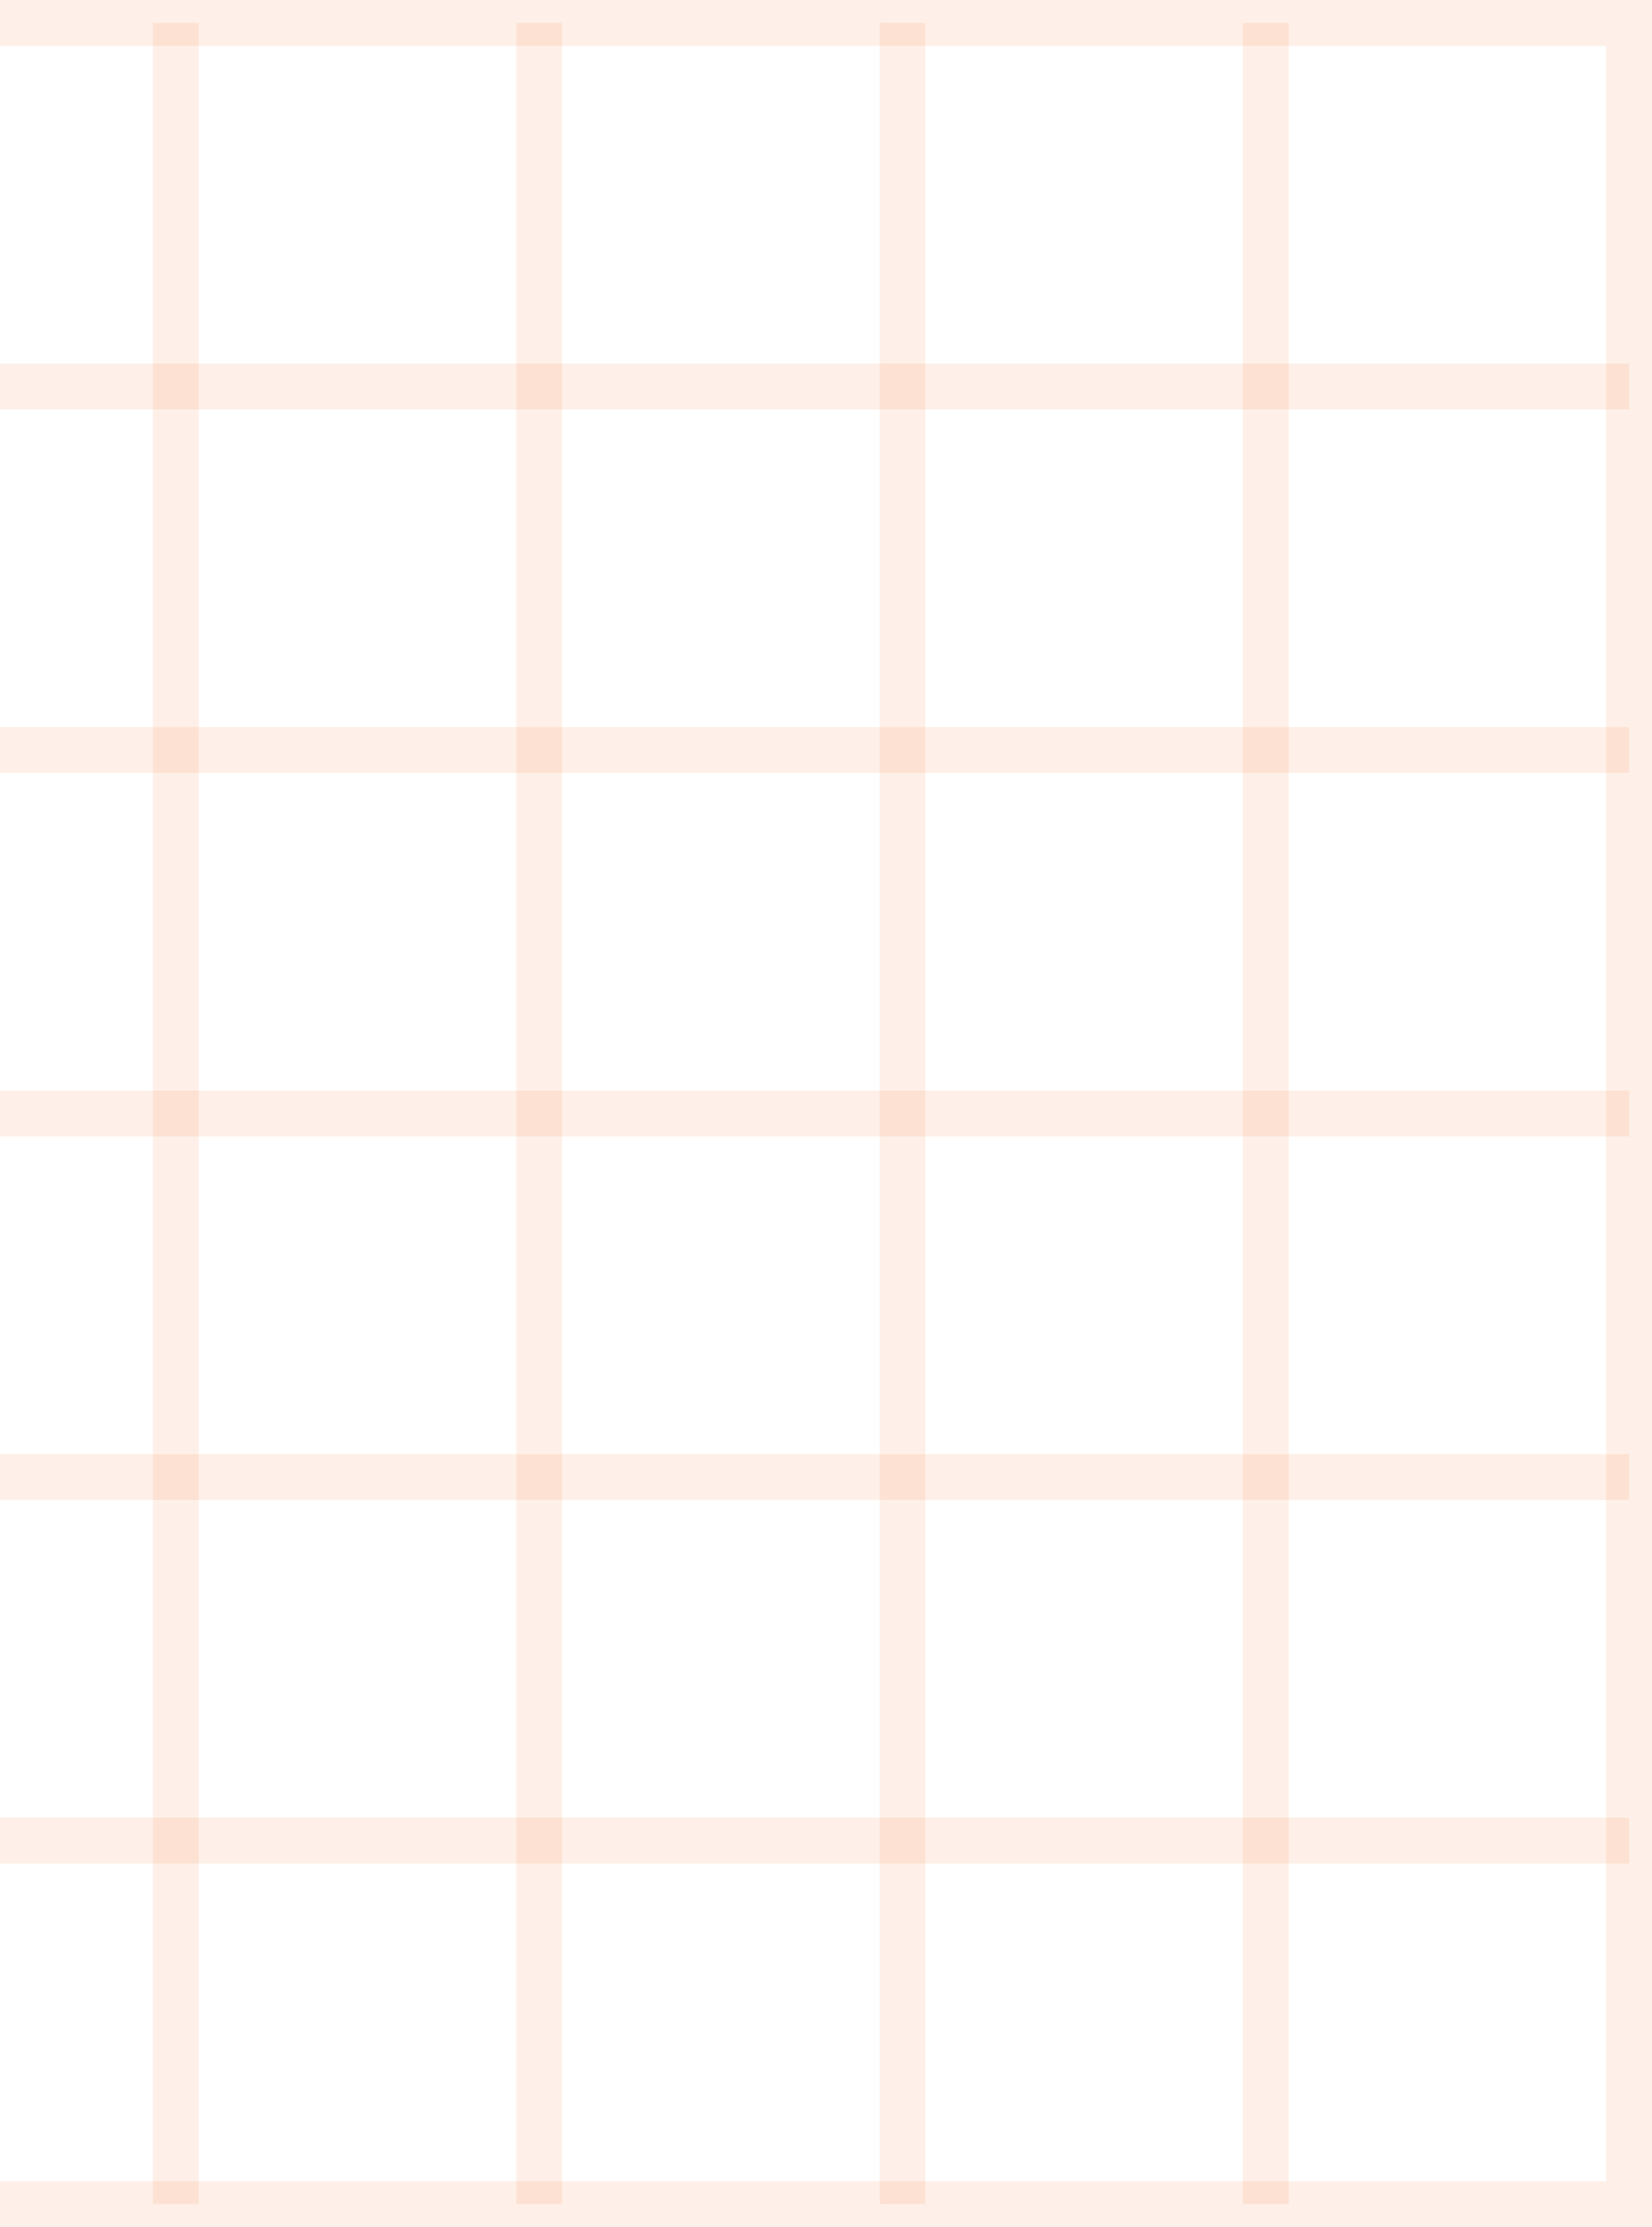 <svg width="72" height="97" viewBox="0 0 72 97" fill="none" xmlns="http://www.w3.org/2000/svg">
<path d="M71 1H-24V96H71V1Z" stroke="#F66A1B" stroke-opacity="0.1" stroke-width="2" stroke-miterlimit="10"/>
<path d="M-24 80.165H71" stroke="#F66A1B" stroke-opacity="0.1" stroke-width="2" stroke-miterlimit="10"/>
<path d="M-24 64.335H71" stroke="#F66A1B" stroke-opacity="0.1" stroke-width="2" stroke-miterlimit="10"/>
<path d="M-24 48.5H71" stroke="#F66A1B" stroke-opacity="0.1" stroke-width="2" stroke-miterlimit="10"/>
<path d="M-24 32.665H71" stroke="#F66A1B" stroke-opacity="0.1" stroke-width="2" stroke-miterlimit="10"/>
<path d="M-24 16.835H71" stroke="#F66A1B" stroke-opacity="0.1" stroke-width="2" stroke-miterlimit="10"/>
<path d="M55.166 1V96" stroke="#F66A1B" stroke-opacity="0.1" stroke-width="2" stroke-miterlimit="10"/>
<path d="M39.334 1V96" stroke="#F66A1B" stroke-opacity="0.1" stroke-width="2" stroke-miterlimit="10"/>
<path d="M23.5 1V96" stroke="#F66A1B" stroke-opacity="0.1" stroke-width="2" stroke-miterlimit="10"/>
<path d="M7.666 1V96" stroke="#F66A1B" stroke-opacity="0.1" stroke-width="2" stroke-miterlimit="10"/>
</svg>
